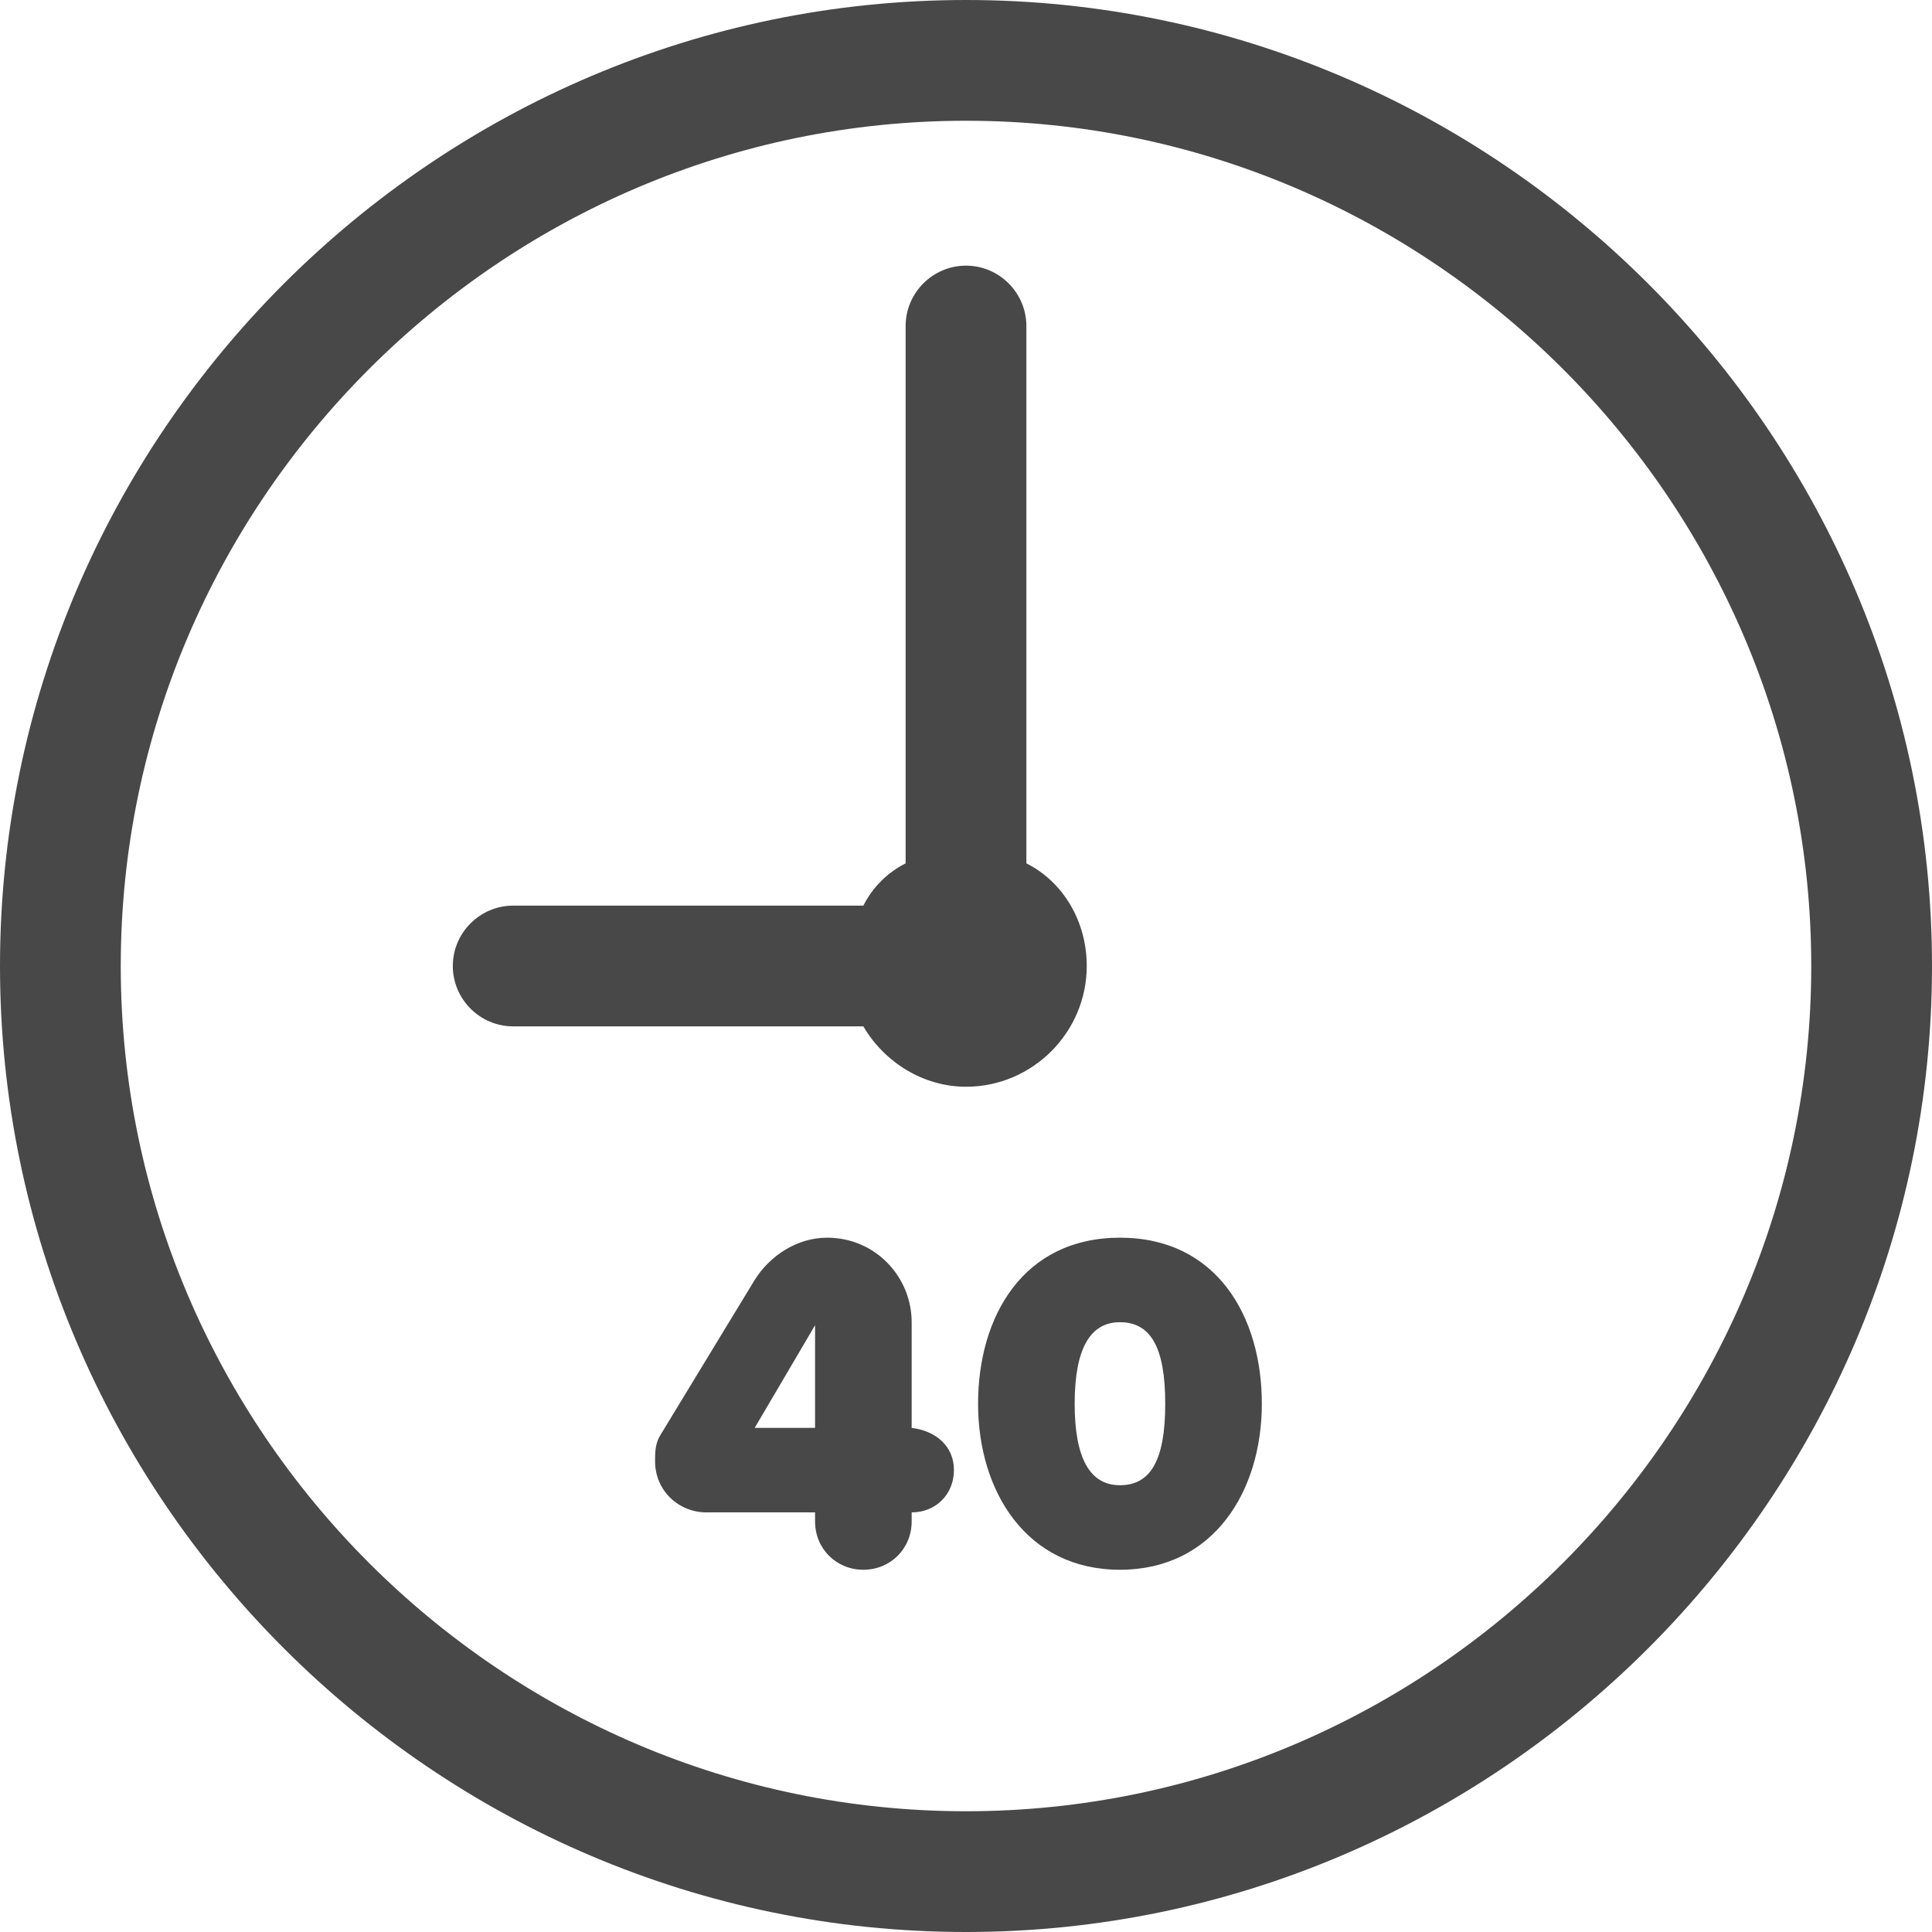 <svg width="64" height="64" viewBox="0 0 64 64" fill="none" xmlns="http://www.w3.org/2000/svg">
<path fill-rule="evenodd" clip-rule="evenodd" d="M0 32C0 14.4 14.4 0 32 0C49.6 0 64 14.4 64 32C64 49.6 49.6 64 32 64C14.4 64 0 49.6 0 32ZM4 32C4 47.4 16.6 60 32 60C47.4 60 60 47.4 60 32C60 16.6 47.4 4 32 4C16.6 4 4 16.6 4 32ZM34 28.6C35.2 29.2 36 30.5 36 32C36 34.2 34.2 36 32 36C30.6 36 29.3 35.2 28.6 34H17C15.9 34 15 33.1 15 32C15 30.9 15.9 30 17 30H28.6C28.9 29.4 29.4 28.9 30 28.6V10.8C30 9.7 30.9 8.8 32 8.8C33.1 8.8 34 9.7 34 10.8V28.6ZM30.2 47.3V43.8C30.2 42.3 29 41 27.4 41C26.4 41 25.5 41.6 25 42.4L21.9 47.5C21.7 47.8 21.7 48.1 21.7 48.4C21.7 49.4 22.5 50.1 23.4 50.1H27V50.4C27 51.3 27.7 52 28.6 52C29.5 52 30.2 51.3 30.2 50.4V50.1C31 50.1 31.6 49.5 31.6 48.7C31.6 47.9 31 47.4 30.2 47.3ZM27 47.3H25L27 43.9V47.3ZM32.4 46.5C32.4 43.6 33.9 41 37.1 41C40.3 41 41.8 43.6 41.8 46.5C41.8 49.4 40.2 52 37.1 52C34 52 32.4 49.4 32.4 46.5ZM35.6 46.5C35.6 48.3 36.1 49.2 37.1 49.2C38.1 49.2 38.6 48.4 38.6 46.5C38.6 44.6 38.1 43.8 37.1 43.8C36.1 43.8 35.6 44.7 35.6 46.5Z" fill="#484848"/>
</svg>
